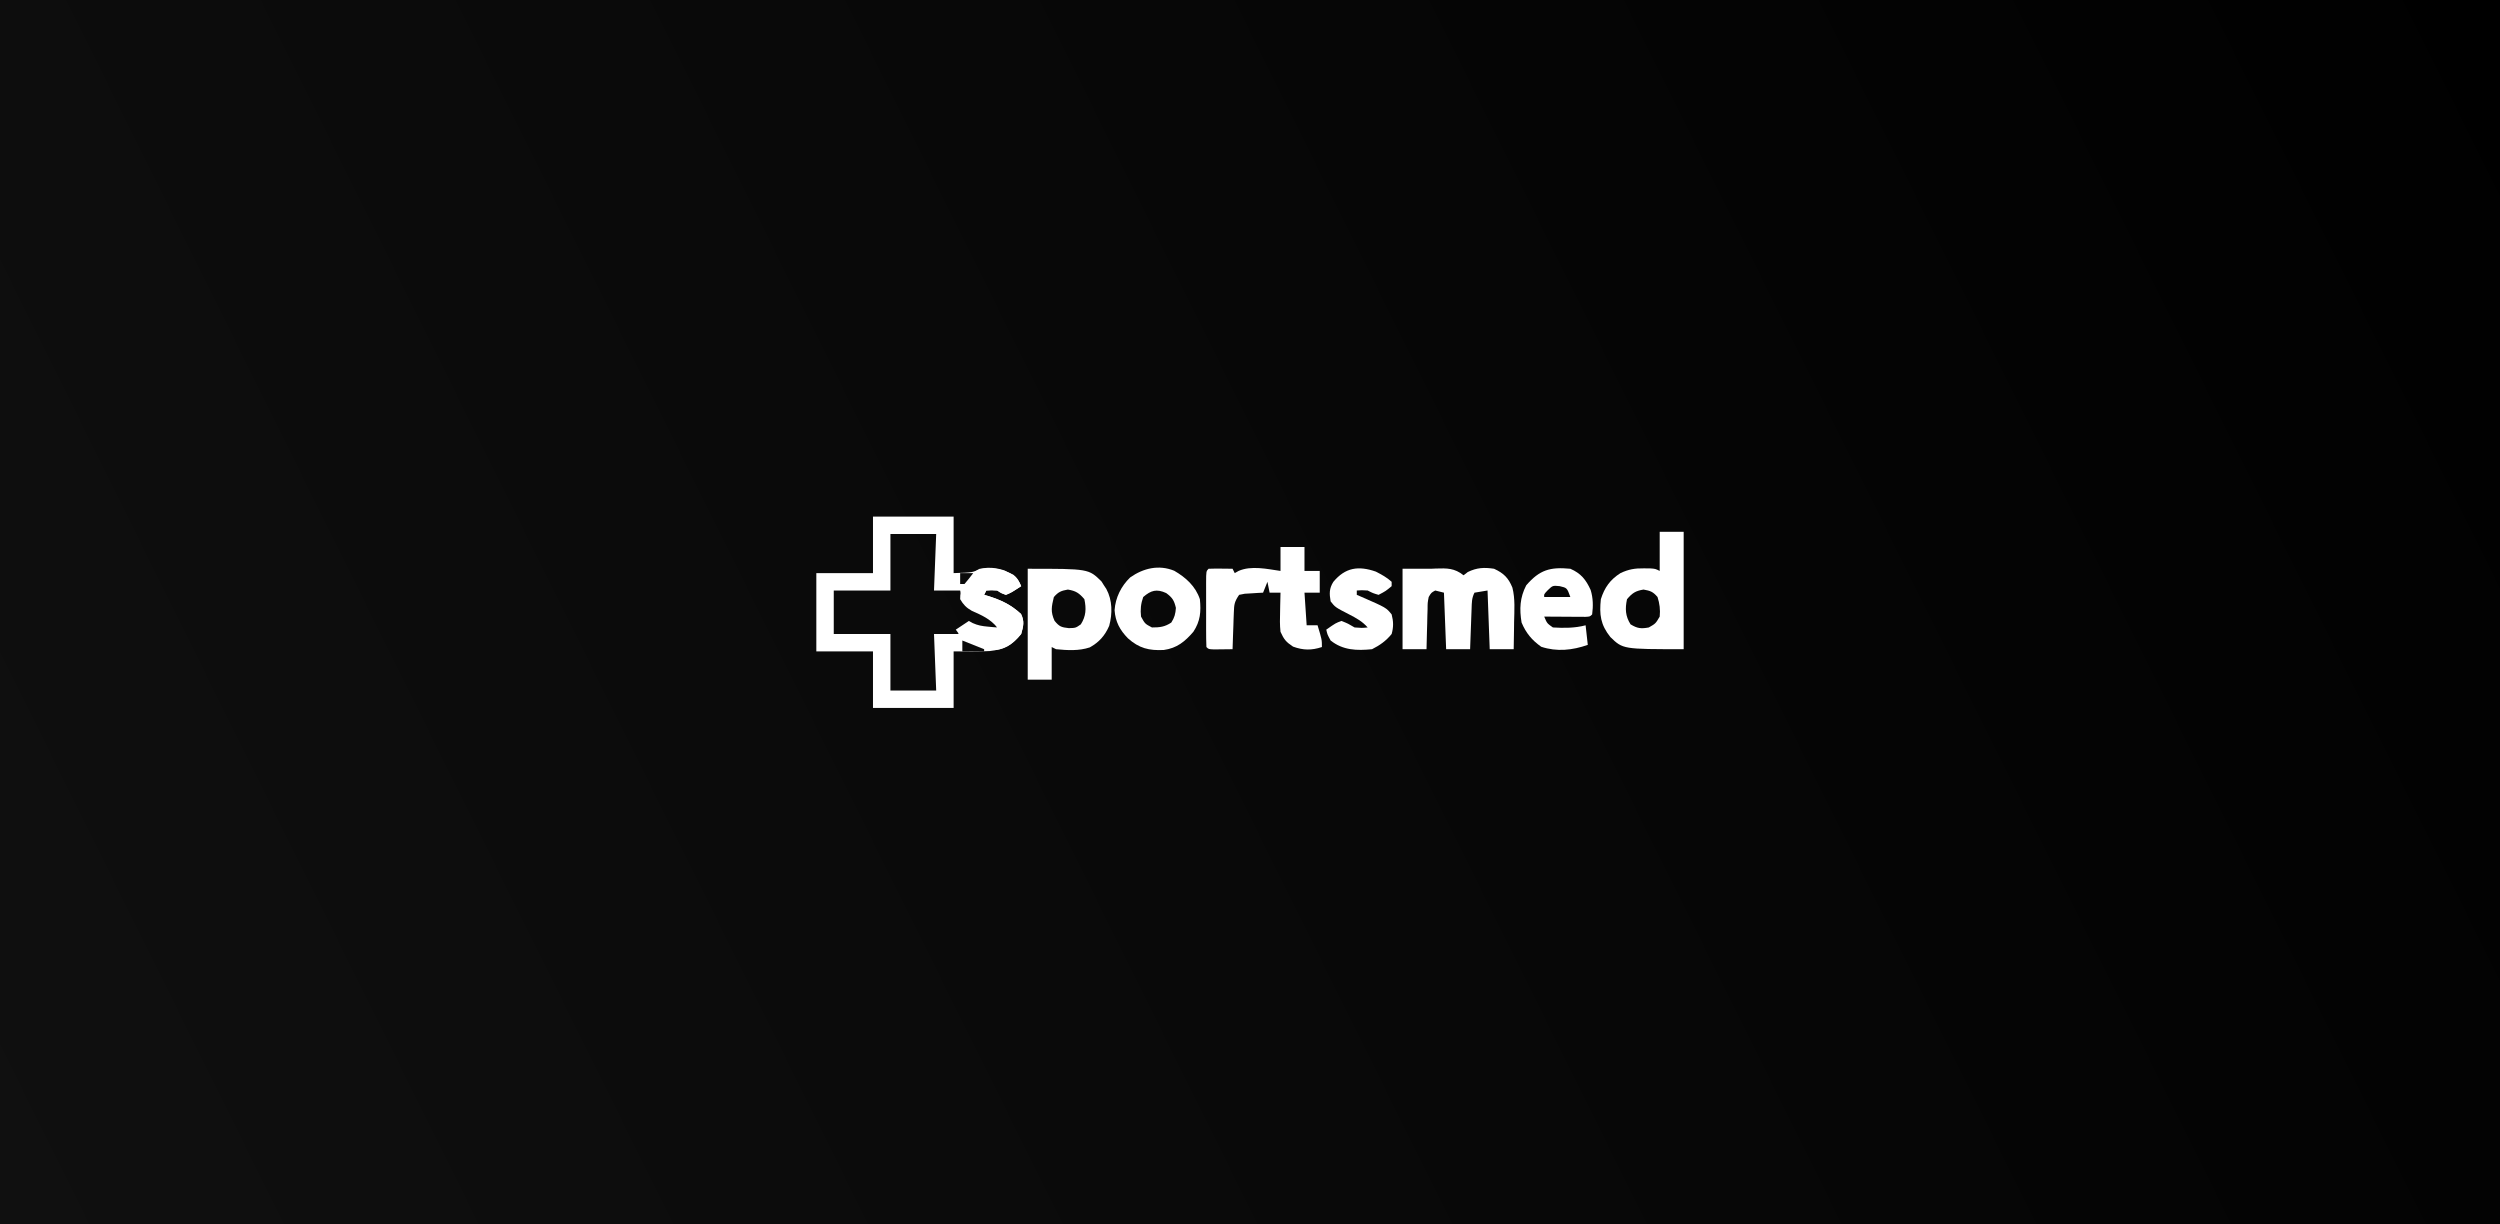<svg width="392" height="192" viewBox="0 0 392 192" fill="none" xmlns="http://www.w3.org/2000/svg">
<rect x="0" y="0" width="392" height="192" fill="#808080" stroke="none"/>
<path d="M0 0H392V192H0V0Z" fill="url(#paint0_linear_59_140)"/>
<path d="M136.884 81C141.057 81 145.229 81 149.528 81C149.528 83.925 149.528 86.85 149.528 89.864C152.56 89.766 152.56 89.765 153.628 89.182C155.607 88.932 157.113 89.216 158.881 90.114C159.55 90.633 159.797 91.136 160.121 91.909C158.571 92.92 158.571 92.92 157.729 93.273C157.003 93.017 157.003 93.017 156.362 92.591C155.45 92.534 155.45 92.534 154.653 92.591C154.484 92.928 154.484 92.928 154.312 93.273C154.51 93.331 154.708 93.389 154.912 93.448C156.932 94.074 158.533 94.815 160.099 96.277C160.666 97.441 160.466 98.183 160.121 99.409C158.668 101.171 157.447 101.84 155.19 102.084C153.304 102.196 151.416 102.154 149.528 102.136C149.528 105.061 149.528 107.986 149.528 111C145.355 111 141.183 111 136.884 111C136.884 108.075 136.884 105.15 136.884 102.136C133.953 102.136 131.021 102.136 128 102.136C128 98.086 128 94.036 128 89.864C130.932 89.864 133.864 89.864 136.884 89.864C136.884 86.939 136.884 84.014 136.884 81ZM139.618 83.727C139.618 86.652 139.618 89.577 139.618 92.591C136.686 92.591 133.754 92.591 130.734 92.591C130.734 94.841 130.734 97.091 130.734 99.409C133.666 99.409 136.597 99.409 139.618 99.409C139.618 102.334 139.618 105.259 139.618 108.273C141.986 108.273 144.354 108.273 146.794 108.273C146.625 103.885 146.625 103.885 146.452 99.409C147.693 99.409 148.933 99.409 150.211 99.409C151.303 98.635 151.303 98.635 151.92 97.704C152.096 97.81 152.272 97.915 152.454 98.024C153.524 98.49 154.519 98.62 155.678 98.727C155.904 98.615 156.129 98.502 156.362 98.386C156.003 97.347 155.74 97.056 154.751 96.526C154.206 96.297 154.206 96.297 153.649 96.064C151.359 94.994 151.359 94.994 150.809 93.656C150.724 93.305 150.64 92.953 150.553 92.591C149.2 92.591 147.846 92.591 146.452 92.591C146.565 89.666 146.678 86.741 146.794 83.727C144.426 83.727 142.058 83.727 139.618 83.727Z" fill="white"/>
<path d="M219.92 89.182C221.4 89.182 222.881 89.182 224.362 89.182C224.622 89.17 224.882 89.158 225.149 89.146C226.89 89.091 228.065 89.069 229.487 90.205C229.706 90.036 229.924 89.867 230.149 89.693C231.563 89.003 232.724 88.942 234.271 89.182C235.777 89.877 236.521 90.606 237.145 92.142C237.591 93.891 237.449 95.721 237.411 97.513C237.404 98.131 237.404 98.131 237.397 98.761C237.385 99.773 237.366 100.784 237.347 101.795C236.106 101.795 234.866 101.795 233.588 101.795C233.475 98.758 233.362 95.721 233.246 92.591C232.57 92.703 231.893 92.816 231.196 92.932C230.757 93.809 230.782 94.49 230.746 95.47C230.732 95.837 230.718 96.204 230.703 96.582C230.689 96.966 230.676 97.351 230.662 97.747C230.647 98.134 230.633 98.522 230.617 98.92C230.581 99.879 230.547 100.837 230.513 101.795C229.272 101.795 228.032 101.795 226.754 101.795C226.585 97.408 226.585 97.408 226.412 92.932C225.961 92.819 225.51 92.707 225.045 92.591C224.412 92.937 224.412 92.937 224.02 93.614C223.848 94.502 223.848 94.502 223.845 95.503C223.833 95.869 223.821 96.235 223.809 96.612C223.801 96.994 223.793 97.375 223.785 97.769C223.773 98.154 223.762 98.54 223.75 98.937C223.722 99.89 223.699 100.843 223.678 101.795C222.438 101.795 221.198 101.795 219.92 101.795C219.92 97.633 219.92 93.471 219.92 89.182Z" fill="white"/>
<path d="M200.784 85.773C202.024 85.773 203.265 85.773 204.543 85.773C204.543 87.01 204.543 88.248 204.543 89.523C205.332 89.523 206.121 89.523 206.935 89.523C206.935 90.648 206.935 91.773 206.935 92.932C206.145 92.932 205.356 92.932 204.543 92.932C204.712 95.463 204.712 95.463 204.884 98.046C205.448 98.046 206.012 98.046 206.593 98.046C207.276 100.304 207.276 100.304 207.276 101.455C205.659 101.992 204.353 101.975 202.749 101.391C201.652 100.67 201.323 100.261 200.784 99.068C200.663 98.006 200.687 96.96 200.72 95.894C200.727 95.466 200.727 95.466 200.734 95.03C200.746 94.33 200.764 93.631 200.784 92.932C200.22 92.932 199.656 92.932 199.075 92.932C198.906 92.088 198.906 92.088 198.734 91.227C198.395 92.071 198.395 92.071 198.05 92.932C197.655 92.951 197.655 92.951 197.252 92.97C196.738 93.004 196.738 93.004 196.213 93.038C195.873 93.058 195.532 93.078 195.18 93.098C194.887 93.156 194.594 93.213 194.291 93.273C193.554 94.376 193.511 94.754 193.466 96.036C193.447 96.539 193.447 96.539 193.426 97.051C193.411 97.575 193.411 97.575 193.394 98.109C193.375 98.639 193.375 98.639 193.354 99.179C193.322 100.051 193.293 100.923 193.266 101.795C192.647 101.805 192.028 101.811 191.408 101.817C191.063 101.821 190.718 101.825 190.363 101.829C189.507 101.795 189.507 101.795 189.166 101.455C189.131 100.574 189.118 99.704 189.12 98.823C189.12 98.56 189.12 98.296 189.119 98.025C189.119 97.466 189.12 96.908 189.121 96.35C189.123 95.492 189.121 94.635 189.119 93.777C189.119 93.236 189.12 92.695 189.12 92.154C189.12 91.896 189.119 91.638 189.118 91.372C189.126 89.562 189.126 89.562 189.507 89.182C190.141 89.157 190.775 89.153 191.408 89.16C191.754 89.164 192.1 89.167 192.456 89.17C192.857 89.176 192.857 89.176 193.266 89.182C193.379 89.407 193.492 89.632 193.608 89.864C193.804 89.752 193.999 89.641 194.201 89.527C196.177 88.646 198.706 89.221 200.784 89.523C200.784 88.285 200.784 87.048 200.784 85.773Z" fill="white"/>
<path d="M260.241 83.386C261.482 83.386 262.722 83.386 264 83.386C264 89.461 264 95.536 264 101.795C254.472 101.795 254.472 101.795 252.503 99.887C250.96 97.956 250.758 96.364 251.015 93.954C251.585 92.14 252.464 90.893 254.09 89.864C255.357 89.266 256.345 89.097 257.742 89.118C258.231 89.121 258.231 89.121 258.729 89.125C259.558 89.182 259.558 89.182 260.241 89.523C260.241 87.498 260.241 85.473 260.241 83.386ZM255.116 93.954C254.799 95.436 254.853 96.609 255.671 97.896C256.745 98.545 257.296 98.613 258.533 98.386C259.6 97.776 259.6 97.776 260.241 96.682C260.352 95.591 260.232 94.657 259.9 93.614C259.184 92.772 258.775 92.634 257.7 92.442C256.446 92.655 255.944 92.986 255.116 93.954Z" fill="white"/>
<path d="M161.146 89.182C170.696 89.182 170.696 89.182 172.709 91.165C172.895 91.459 172.895 91.459 173.084 91.76C173.214 91.957 173.344 92.155 173.478 92.358C174.435 94.124 174.441 96.223 173.921 98.133C173.255 99.672 172.348 100.687 170.883 101.51C169.171 102.082 167.366 101.971 165.588 101.795C165.362 101.683 165.137 101.57 164.905 101.455C164.905 103.142 164.905 104.83 164.905 106.568C163.664 106.568 162.424 106.568 161.146 106.568C161.146 100.831 161.146 95.093 161.146 89.182ZM165.246 93.614C164.875 95.146 164.708 95.903 165.353 97.342C166.103 98.257 166.416 98.365 167.595 98.493C168.668 98.463 168.668 98.463 169.475 97.896C170.293 96.609 170.346 95.436 170.03 93.954C169.202 92.986 168.699 92.655 167.446 92.442C166.386 92.632 165.962 92.798 165.246 93.614Z" fill="white"/>
<path d="M184.122 89.495C185.942 90.552 187.462 91.923 188.141 93.954C188.335 95.907 188.224 97.39 187.116 99.068C185.791 100.604 184.54 101.631 182.486 101.917C180.169 102.035 178.603 101.648 176.864 100.091C175.596 98.791 174.891 97.499 174.767 95.675C174.9 93.7 175.794 91.916 177.206 90.545C179.279 89.082 181.707 88.507 184.122 89.495ZM179.256 93.614C178.885 94.657 178.787 95.582 178.915 96.682C179.527 97.805 179.527 97.805 180.623 98.386C181.844 98.386 182.633 98.3 183.656 97.619C184.165 96.829 184.315 96.257 184.382 95.318C184.102 94.144 183.843 93.721 182.866 92.996C181.37 92.304 180.474 92.558 179.256 93.614Z" fill="white"/>
<path d="M246.231 89.182C247.9 89.908 248.682 90.898 249.415 92.511C249.803 93.777 249.823 95.033 249.648 96.341C249.307 96.682 249.307 96.682 248.609 96.721C248.31 96.719 248.011 96.717 247.703 96.715C247.381 96.714 247.058 96.713 246.726 96.712C246.386 96.709 246.047 96.706 245.697 96.703C245.357 96.702 245.016 96.7 244.665 96.698C243.82 96.695 242.975 96.689 242.131 96.682C242.578 97.746 242.578 97.746 243.497 98.386C245.221 98.49 246.946 98.492 248.623 98.046C248.736 99.058 248.849 100.071 248.965 101.114C246.569 101.963 244.104 102.224 241.661 101.412C240.191 100.365 239.29 99.281 238.585 97.619C238.232 95.505 238.314 93.701 239.312 91.781C241.413 89.336 243.087 88.876 246.231 89.182ZM242.686 92.548C242.096 93.166 242.096 93.166 242.131 93.614C243.484 93.614 244.837 93.614 246.231 93.614C245.711 92.179 245.711 92.179 244.565 91.909C243.465 91.799 243.465 91.799 242.686 92.548Z" fill="white"/>
<path d="M215.734 89.629C216.654 90.106 217.45 90.528 218.211 91.227C218.211 91.452 218.211 91.677 218.211 91.909C217.293 92.676 217.293 92.676 216.161 93.273C215.285 93.017 215.285 93.017 214.452 92.591C213.527 92.534 213.527 92.534 212.744 92.591C212.744 92.816 212.744 93.041 212.744 93.273C212.995 93.38 213.247 93.487 213.506 93.598C217.356 95.282 217.356 95.282 218.211 96.341C218.498 97.432 218.517 98.321 218.211 99.409C217.361 100.468 216.346 101.192 215.136 101.795C212.762 102.039 210.569 101.97 208.643 100.432C208.131 99.494 208.131 99.494 207.96 98.727C209.454 97.684 209.454 97.684 210.352 97.364C211.398 97.79 211.398 97.79 212.402 98.386C213.513 98.472 213.513 98.472 214.452 98.386C213.606 97.428 212.679 96.924 211.548 96.341C209.372 95.221 209.372 95.221 208.643 94.296C208.434 93.091 208.403 92.291 209.068 91.235C210.932 88.987 212.994 88.673 215.734 89.629Z" fill="white"/>
<path d="M157.49 89.439C158.852 90.072 159.526 90.49 160.121 91.909C158.571 92.92 158.571 92.92 157.729 93.273C157.003 93.017 157.003 93.017 156.362 92.591C155.45 92.534 155.45 92.534 154.653 92.591C154.54 92.816 154.428 93.041 154.312 93.273C154.51 93.331 154.708 93.389 154.912 93.448C156.932 94.074 158.533 94.815 160.099 96.277C160.666 97.441 160.466 98.183 160.121 99.409C159.03 100.733 157.974 101.662 156.248 101.91C154.141 101.943 152.941 101.691 151.236 100.432C150.403 99.494 150.403 99.494 149.869 98.727C150.546 98.277 151.223 97.827 151.92 97.364C152.112 97.472 152.304 97.58 152.502 97.691C153.338 98.069 153.999 98.178 154.91 98.258C155.183 98.284 155.456 98.309 155.737 98.336C155.943 98.353 156.149 98.369 156.362 98.386C155.26 97.037 153.935 96.468 152.377 95.776C151.492 95.269 151.071 94.827 150.553 93.955C150.513 92.183 151.312 91.261 152.441 90.006C153.781 88.719 155.816 88.892 157.49 89.439Z" fill="white"/>
<path d="M150.894 100.432C152.603 101.114 152.603 101.114 154.312 101.795C154.312 101.908 154.312 102.02 154.312 102.136C153.184 102.136 152.056 102.136 150.894 102.136C150.894 101.574 150.894 101.011 150.894 100.432Z" fill="#0A0A0A"/>
<path d="M150.553 89.864C151.229 89.864 151.906 89.864 152.603 89.864C152.165 90.446 151.709 91.014 151.236 91.568C151.011 91.568 150.785 91.568 150.553 91.568C150.553 91.006 150.553 90.443 150.553 89.864Z" fill="#0A0A0A"/>
<defs>
<linearGradient id="paint0_linear_59_140" x1="392" y1="1.19259e-05" x2="7.69677e-06" y2="194.5" gradientUnits="userSpaceOnUse">
<stop/>
<stop offset="1" stop-color="#101010"/>
</linearGradient>
</defs>
</svg>
